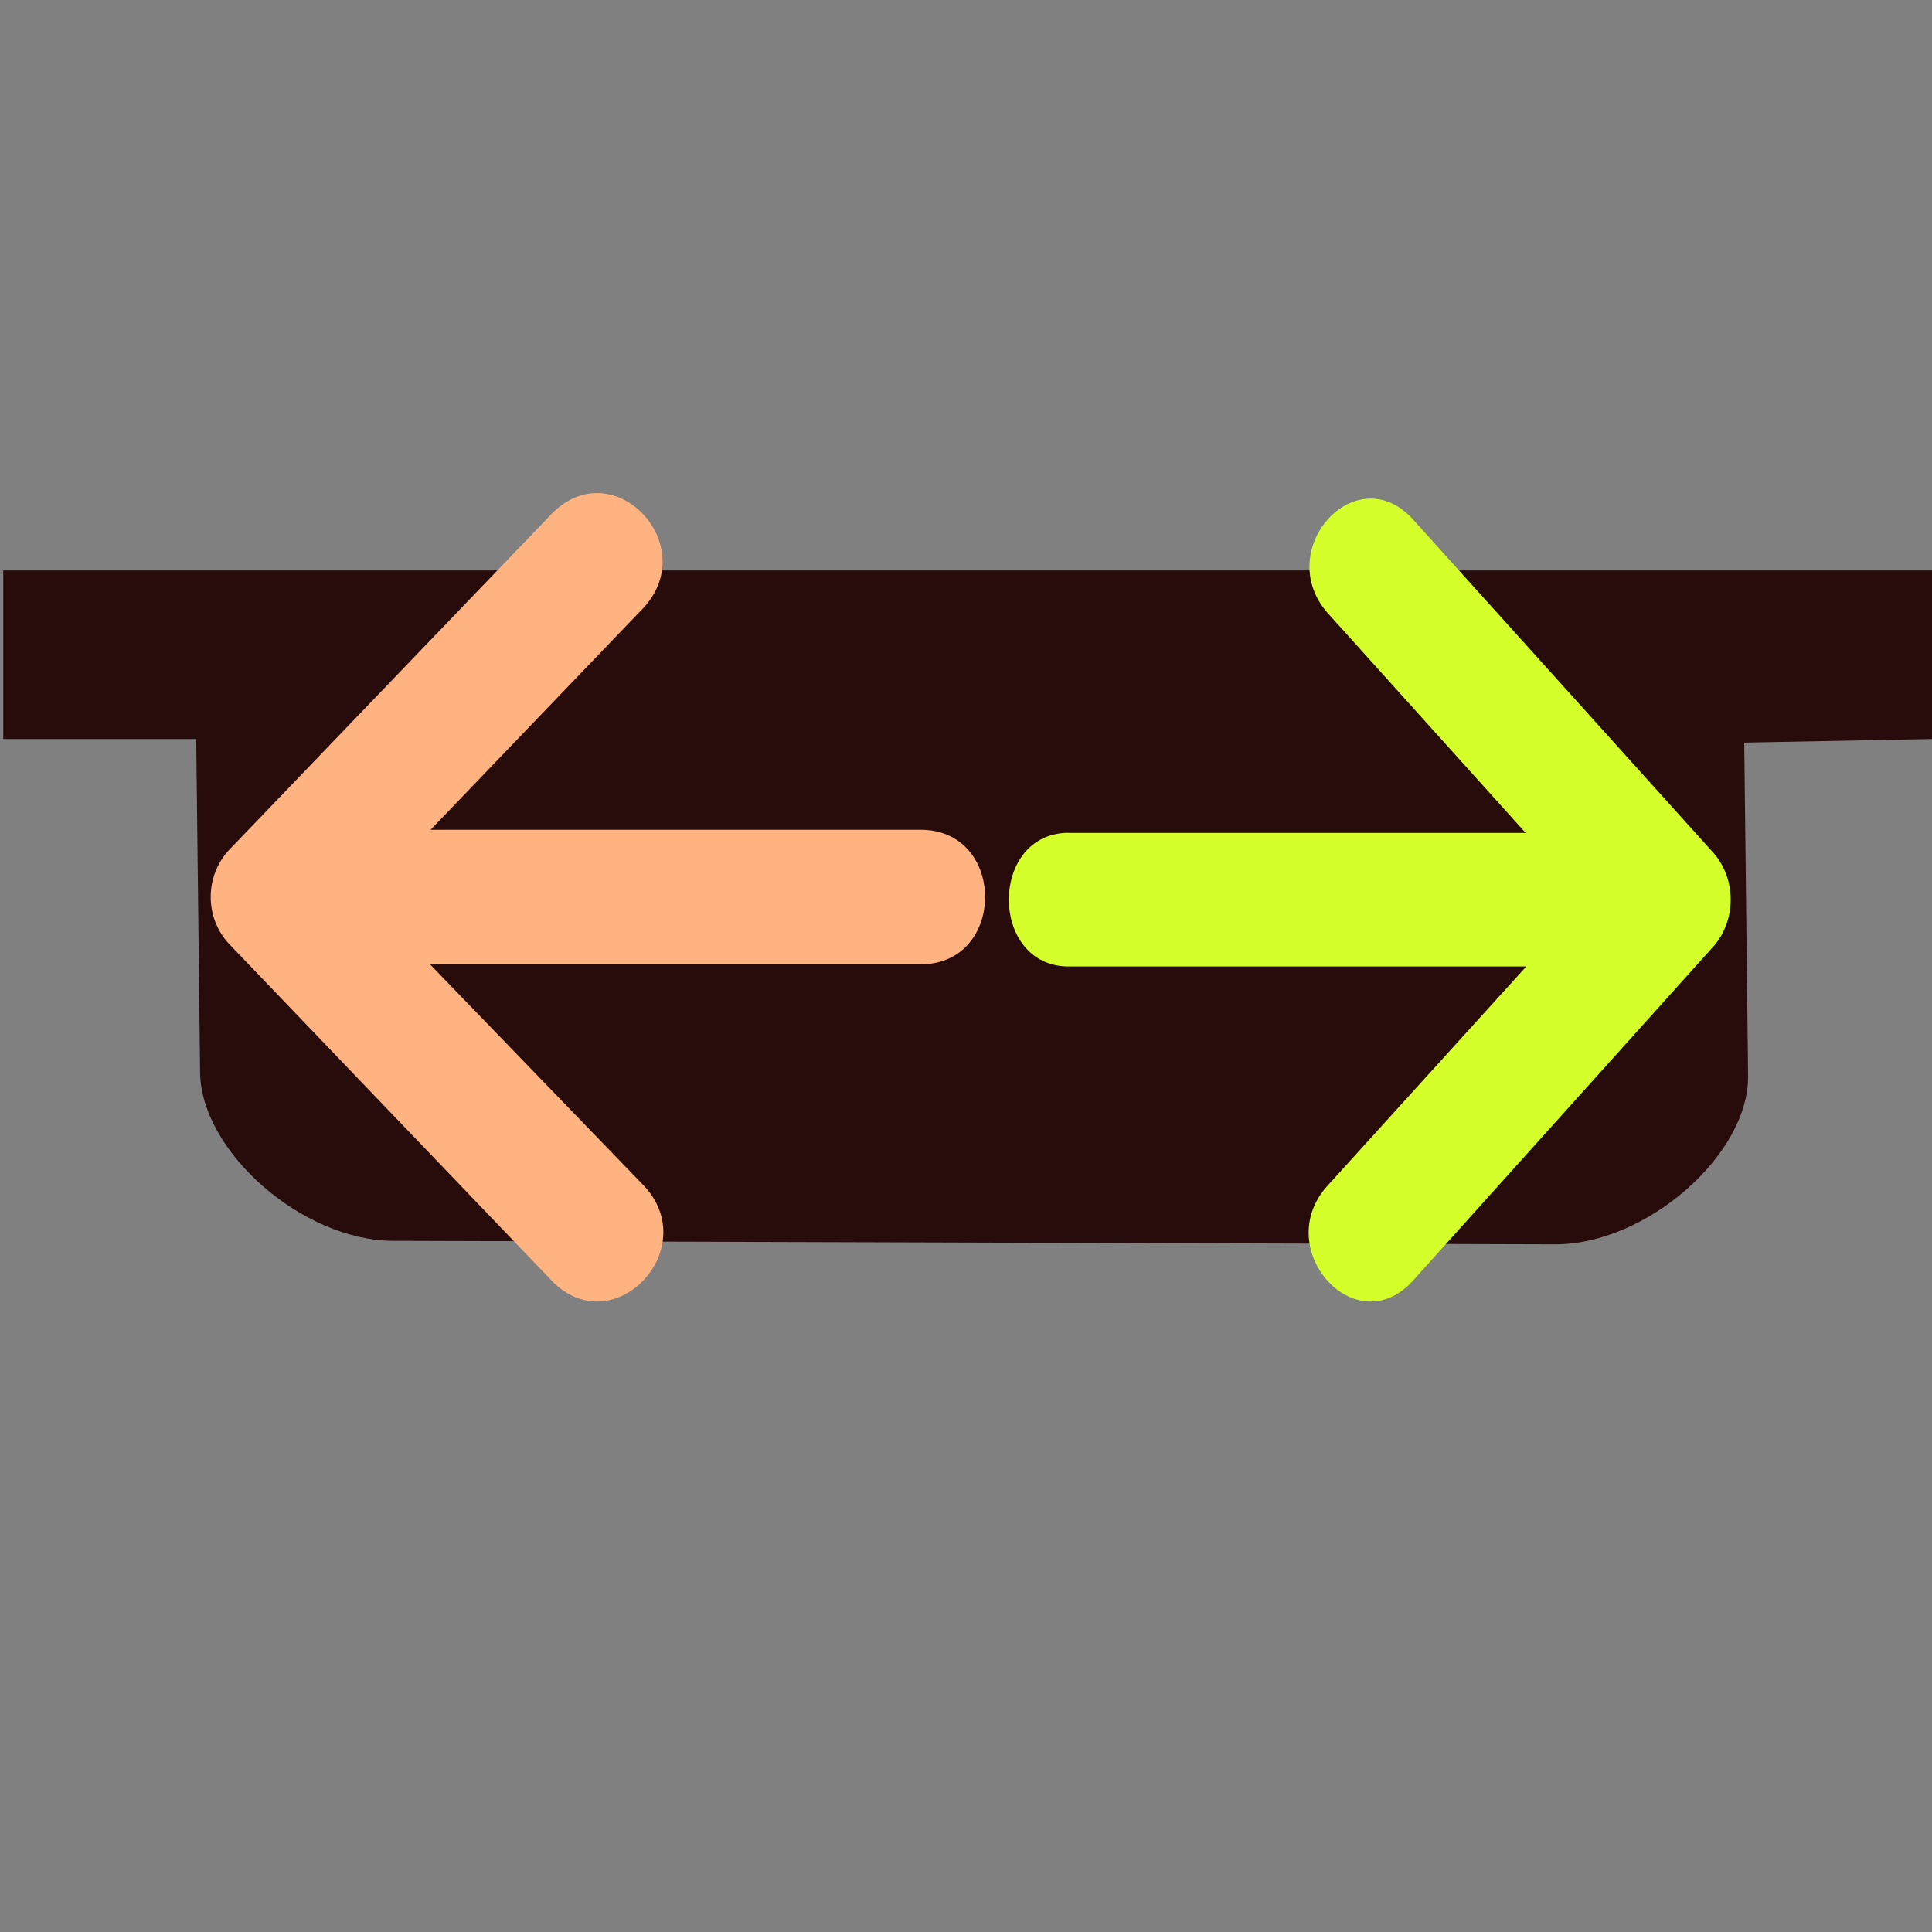 <?xml version="1.0" encoding="UTF-8" standalone="no"?>
<!-- This Source Code Form is subject to the terms of the Mozilla Public
   - License, v. 2.0. If a copy of the MPL was not distributed with this
   - file, You can obtain one at http://mozilla.org/MPL/2.0/. -->

<svg
   width="16"
   height="16"
   viewBox="0 0 16 16"
   version="1.1"
   id="svg6"
   sodipodi:docname="navigation-bar.svg"
   inkscape:version="1.2.2 (732a01da63, 2022-12-09)"
   xmlns:inkscape="http://www.inkscape.org/namespaces/inkscape"
   xmlns:sodipodi="http://sodipodi.sourceforge.net/DTD/sodipodi-0.dtd"
   xmlns="http://www.w3.org/2000/svg"
   xmlns:svg="http://www.w3.org/2000/svg">
  <rect x="0" y="0" width="16" height="16" fill="#808080" stroke="none"/>
  <defs
     id="defs10" />
  <sodipodi:namedview
     id="namedview8"
     pagecolor="#ffffff"
     bordercolor="#000000"
     borderopacity="0.25"
     inkscape:showpageshadow="2"
     inkscape:pageopacity="0.0"
     inkscape:pagecheckerboard="true"
     inkscape:deskcolor="#d1d1d1"
     showgrid="false"
     inkscape:zoom="65.9375"
     inkscape:cx="7.6815166"
     inkscape:cy="7.8483412"
     inkscape:window-width="2552"
     inkscape:window-height="1093"
     inkscape:window-x="118"
     inkscape:window-y="104"
     inkscape:window-maximized="0"
     inkscape:current-layer="svg6"
     showguides="true">
    <sodipodi:guide
       position="8.569,8.872"
       orientation="0,-1"
       id="guide5029"
       inkscape:locked="false" />
    <sodipodi:guide
       position="8.978,11.905"
       orientation="0,-1"
       id="guide5045"
       inkscape:locked="false" />
    <sodipodi:guide
       position="8.447,5.217"
       orientation="0,-1"
       id="guide5048"
       inkscape:locked="false" />
  </sodipodi:namedview>
  <path
     fill="context-stroke"
     d="M 0.027,4.724 H 16.003 v 1.396 l -1.558,0.03 0.032,2.759 c 0.007,0.656 -0.847,1.399 -1.598,1.396 L 3.254,10.276 C 2.503,10.273 1.664,9.536 1.657,8.88 L 1.625,6.12 H 0.027 Z"
     id="path4"
     style="display:inline;fill:#280b0b;stroke-width:1.493"
     sodipodi:nodetypes="ccccssssccc"
     inkscape:label="toolbar" />
  <path
     id="path4865"
     style="fill:#ffb380;stroke-width:0.546"
     d="M 4.922,4.084 C 4.804,4.09 4.683,4.14 4.572,4.252 L 1.898,7.038 a 0.535,0.557 0 0 0 0,0.78 L 4.572,10.609 C 5.08,11.127 5.827,10.341 5.33,9.817 L 3.561,7.986 H 7.625 c 0.711,0 0.711,-1.114 0,-1.114 H 3.566 L 5.33,5.033 C 5.706,4.623 5.342,4.065 4.922,4.084 Z"
     inkscape:label="arrow-left" />
  <path
     d="M 8.852,6.898 H 12.635 L 10.991,5.072 C 10.542,4.552 11.225,3.788 11.698,4.297 l 2.492,2.766 a 0.498,0.553 0 0 1 0,0.775 l -2.492,2.772 c -0.474,0.515 -1.171,-0.266 -0.708,-0.786 l 1.65,-1.82 H 8.852 c -0.663,0 -0.663,-1.107 0,-1.107 z"
     id="path5025"
     style="fill:#d4ff2a;stroke-width:0.525"
     inkscape:label="arrow-right" />
</svg>
